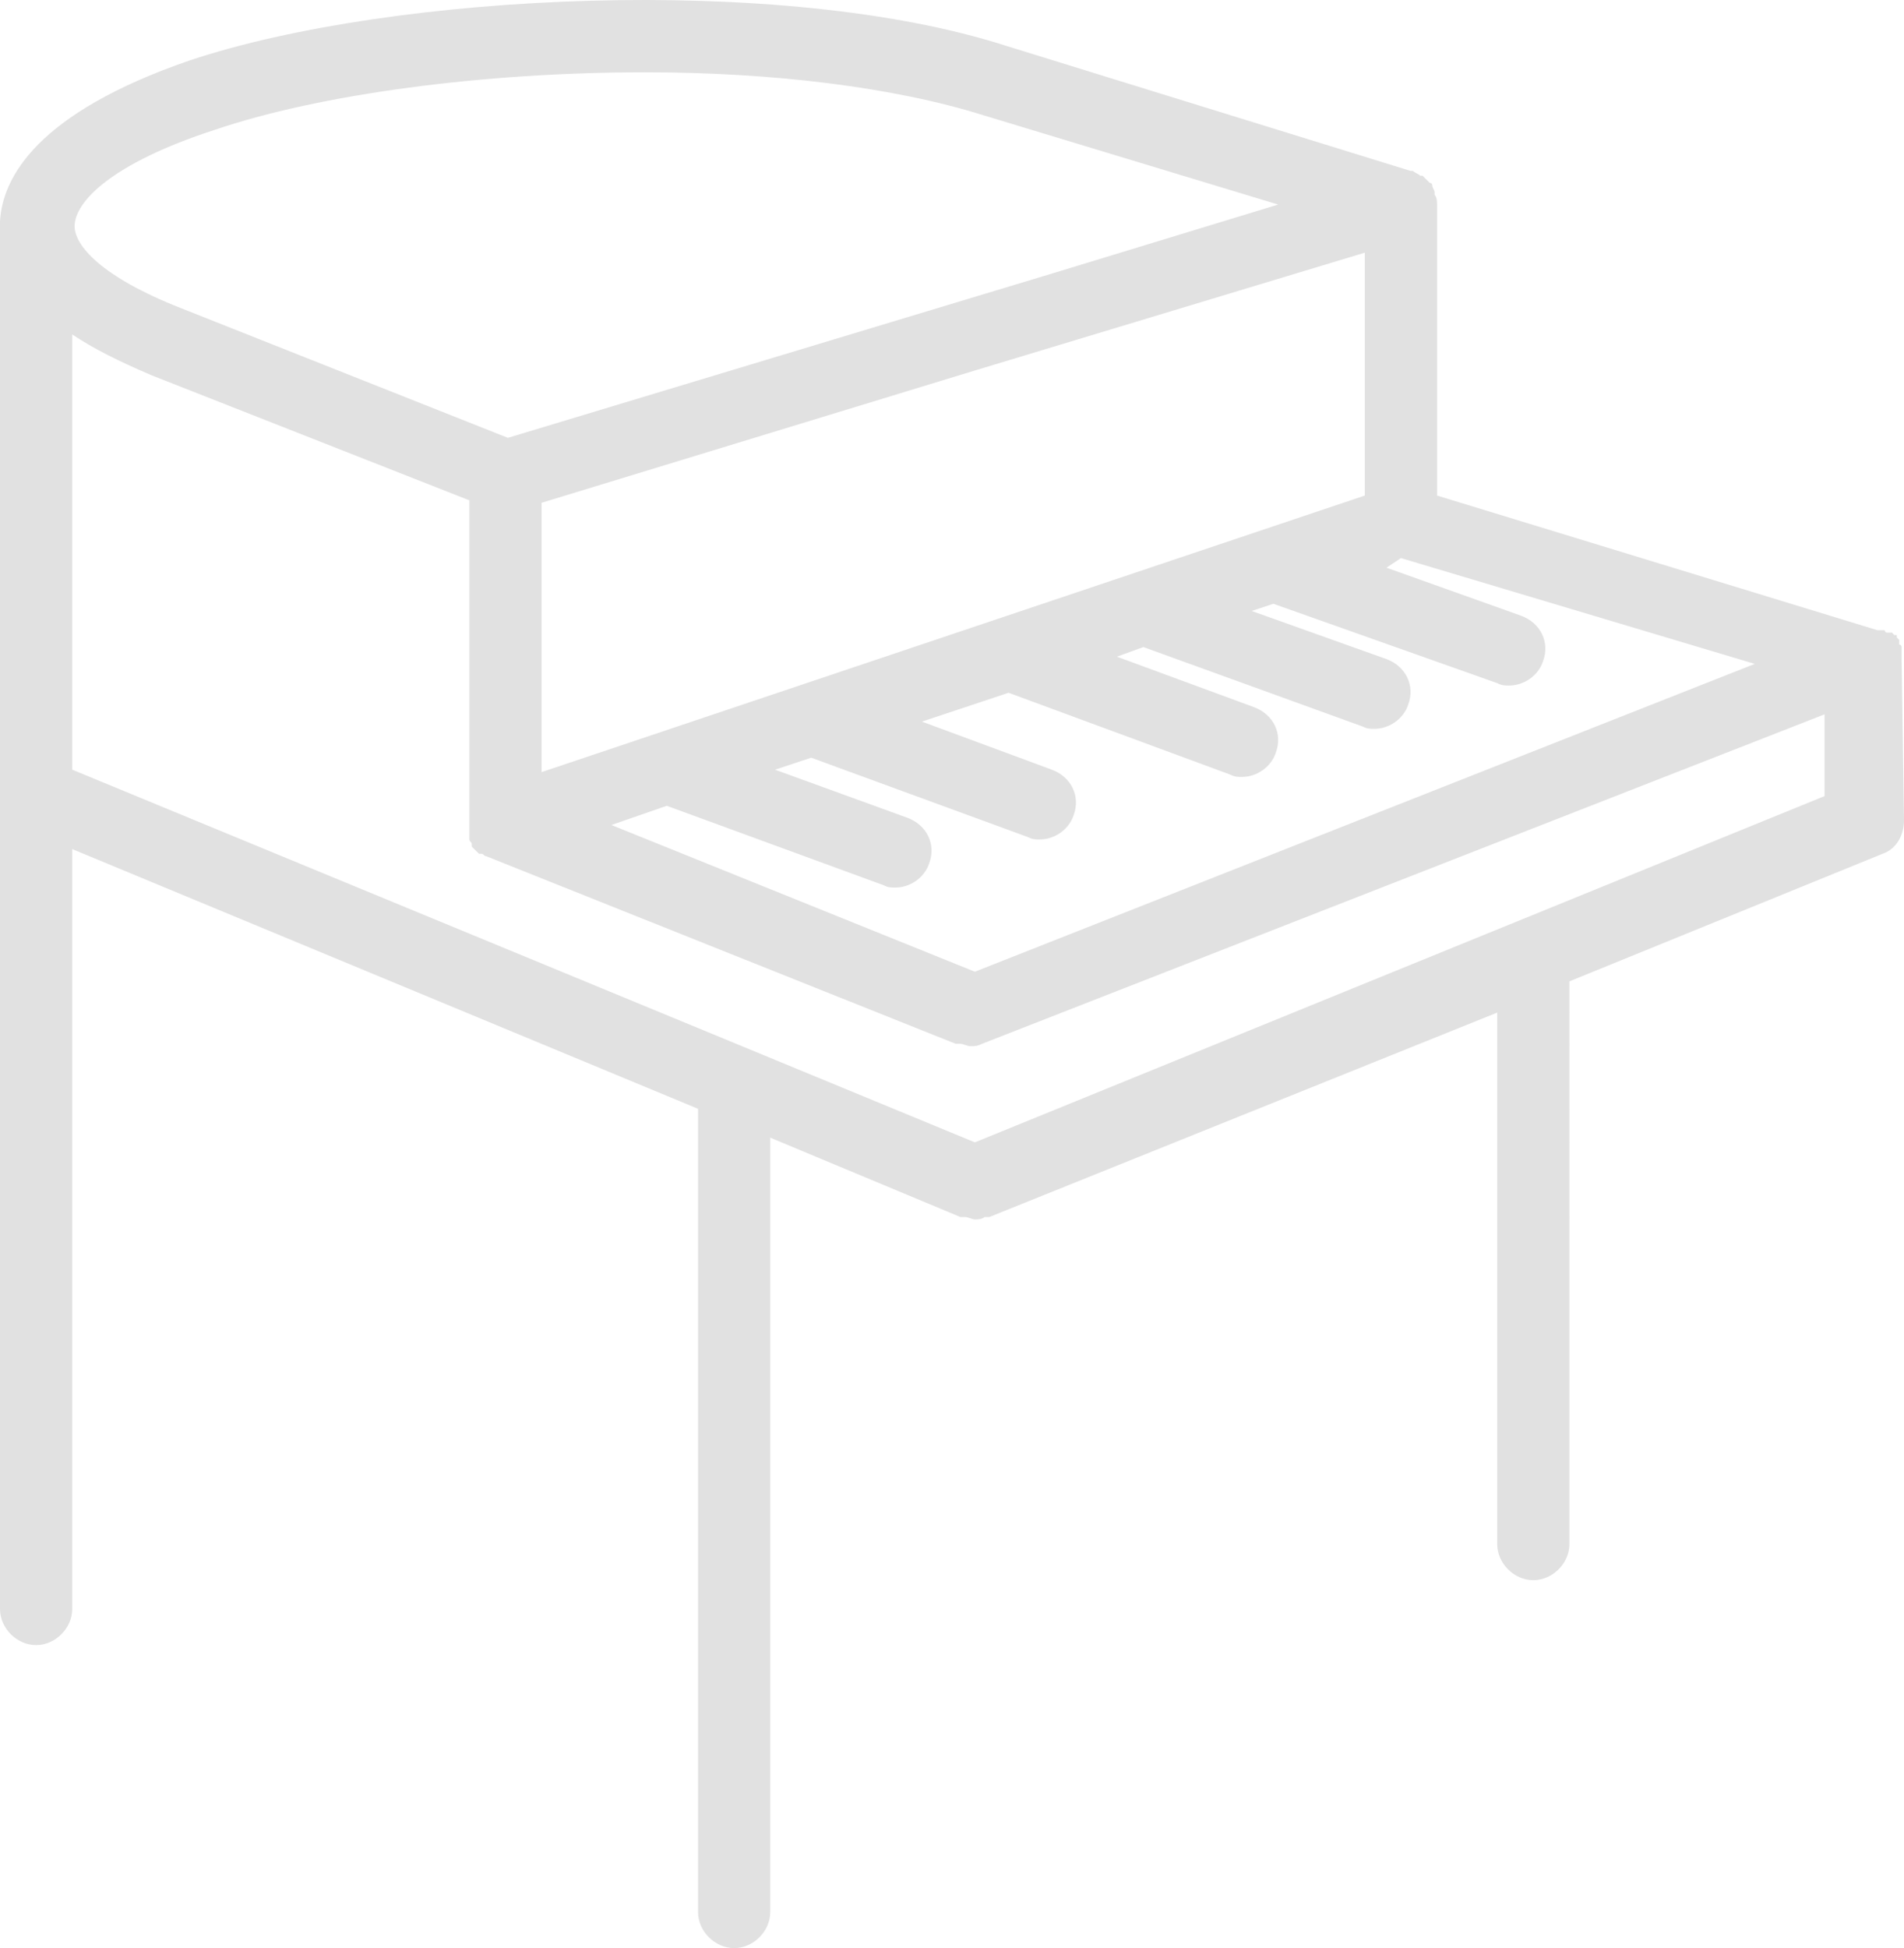 <svg xmlns="http://www.w3.org/2000/svg" width="175" height="179"><path d="M89.602 104.965L6.637 70.719V30.73c1.991 1.325 4.204 2.43 7.301 3.756l29.204 11.489v31.151c0 .221.22.221.22.442v.221l.665.663h.22c.222 0 .222.22.443.22l43.142 17.234h.442c.222 0 .664.221.885.221.443 0 .664 0 1.106-.22l77.434-30.27v7.512zM19.69 11.946c9.735-3.314 24.779-5.303 39.602-5.303 11.504 0 22.788 1.326 31.195 3.978l26.99 8.175-21.017 6.409L46.681 40.23 16.593 28.298c-7.301-2.872-9.735-5.745-9.735-7.513 0-2.21 3.319-5.745 12.832-8.839zm105.752 33.588L49.78 70.945V46.197l39.823-12.154 35.84-10.827zm3.32 5.745l32.521 9.723-71.681 28.284-33.407-13.48 5.088-1.767 19.912 7.292c.442.221.663.221 1.106.221 1.327 0 2.655-.884 3.097-2.21.664-1.767-.221-3.535-1.99-4.198l-12.17-4.42 3.32-1.104 19.911 7.292c.443.22.664.22 1.106.22 1.328 0 2.655-.883 3.098-2.21.663-1.767-.222-3.535-1.992-4.198l-11.946-4.419 7.964-2.652 20.354 7.513c.443.221.664.221 1.106.221 1.328 0 2.655-.884 3.098-2.21.663-1.767-.222-3.535-1.992-4.198l-12.61-4.64 2.434-.884 20.132 7.292c.443.221.664.221 1.106.221 1.328 0 2.655-.884 3.098-2.21.663-1.768-.221-3.535-1.991-4.198l-12.39-4.42 1.991-.663 20.576 7.293c.442.22.663.22 1.106.22 1.327 0 2.655-.883 3.097-2.21.664-1.767-.221-3.535-1.991-4.198l-12.39-4.42zm46.017 8.839v-.663s0-.221-.221-.221v-.441l-.222-.222v-.22h-.221l-.221-.222h-.443s-.22 0-.22-.22h-.665L132.08 45.533V18.796c0-.22 0-.663-.222-.883v-.221c0-.221-.22-.442-.22-.663 0 0 0-.221-.222-.221l-.664-.663h-.221c-.221-.221-.442-.221-.664-.442h-.221L92.478 4.213c-20.575-6.63-56.416-4.862-75 1.325C3.318 10.4.22 16.366 0 20.343v127.5c0 1.768 1.549 3.315 3.319 3.315s3.318-1.547 3.318-3.315V78.016l57.522 23.865v73.804c0 1.768 1.549 3.315 3.319 3.315s3.318-1.547 3.318-3.315v-71.152l17.478 7.292h.443c.221 0 .664.22.885.22.221 0 .663 0 .885-.22h.442l46.682-18.783v48.835c0 1.768 1.548 3.315 3.318 3.315s3.319-1.547 3.319-3.315V90.17l28.76-11.712c1.328-.442 1.992-1.767 1.992-3.093l-.221-14.805v-.442z" opacity=".12"/></svg>